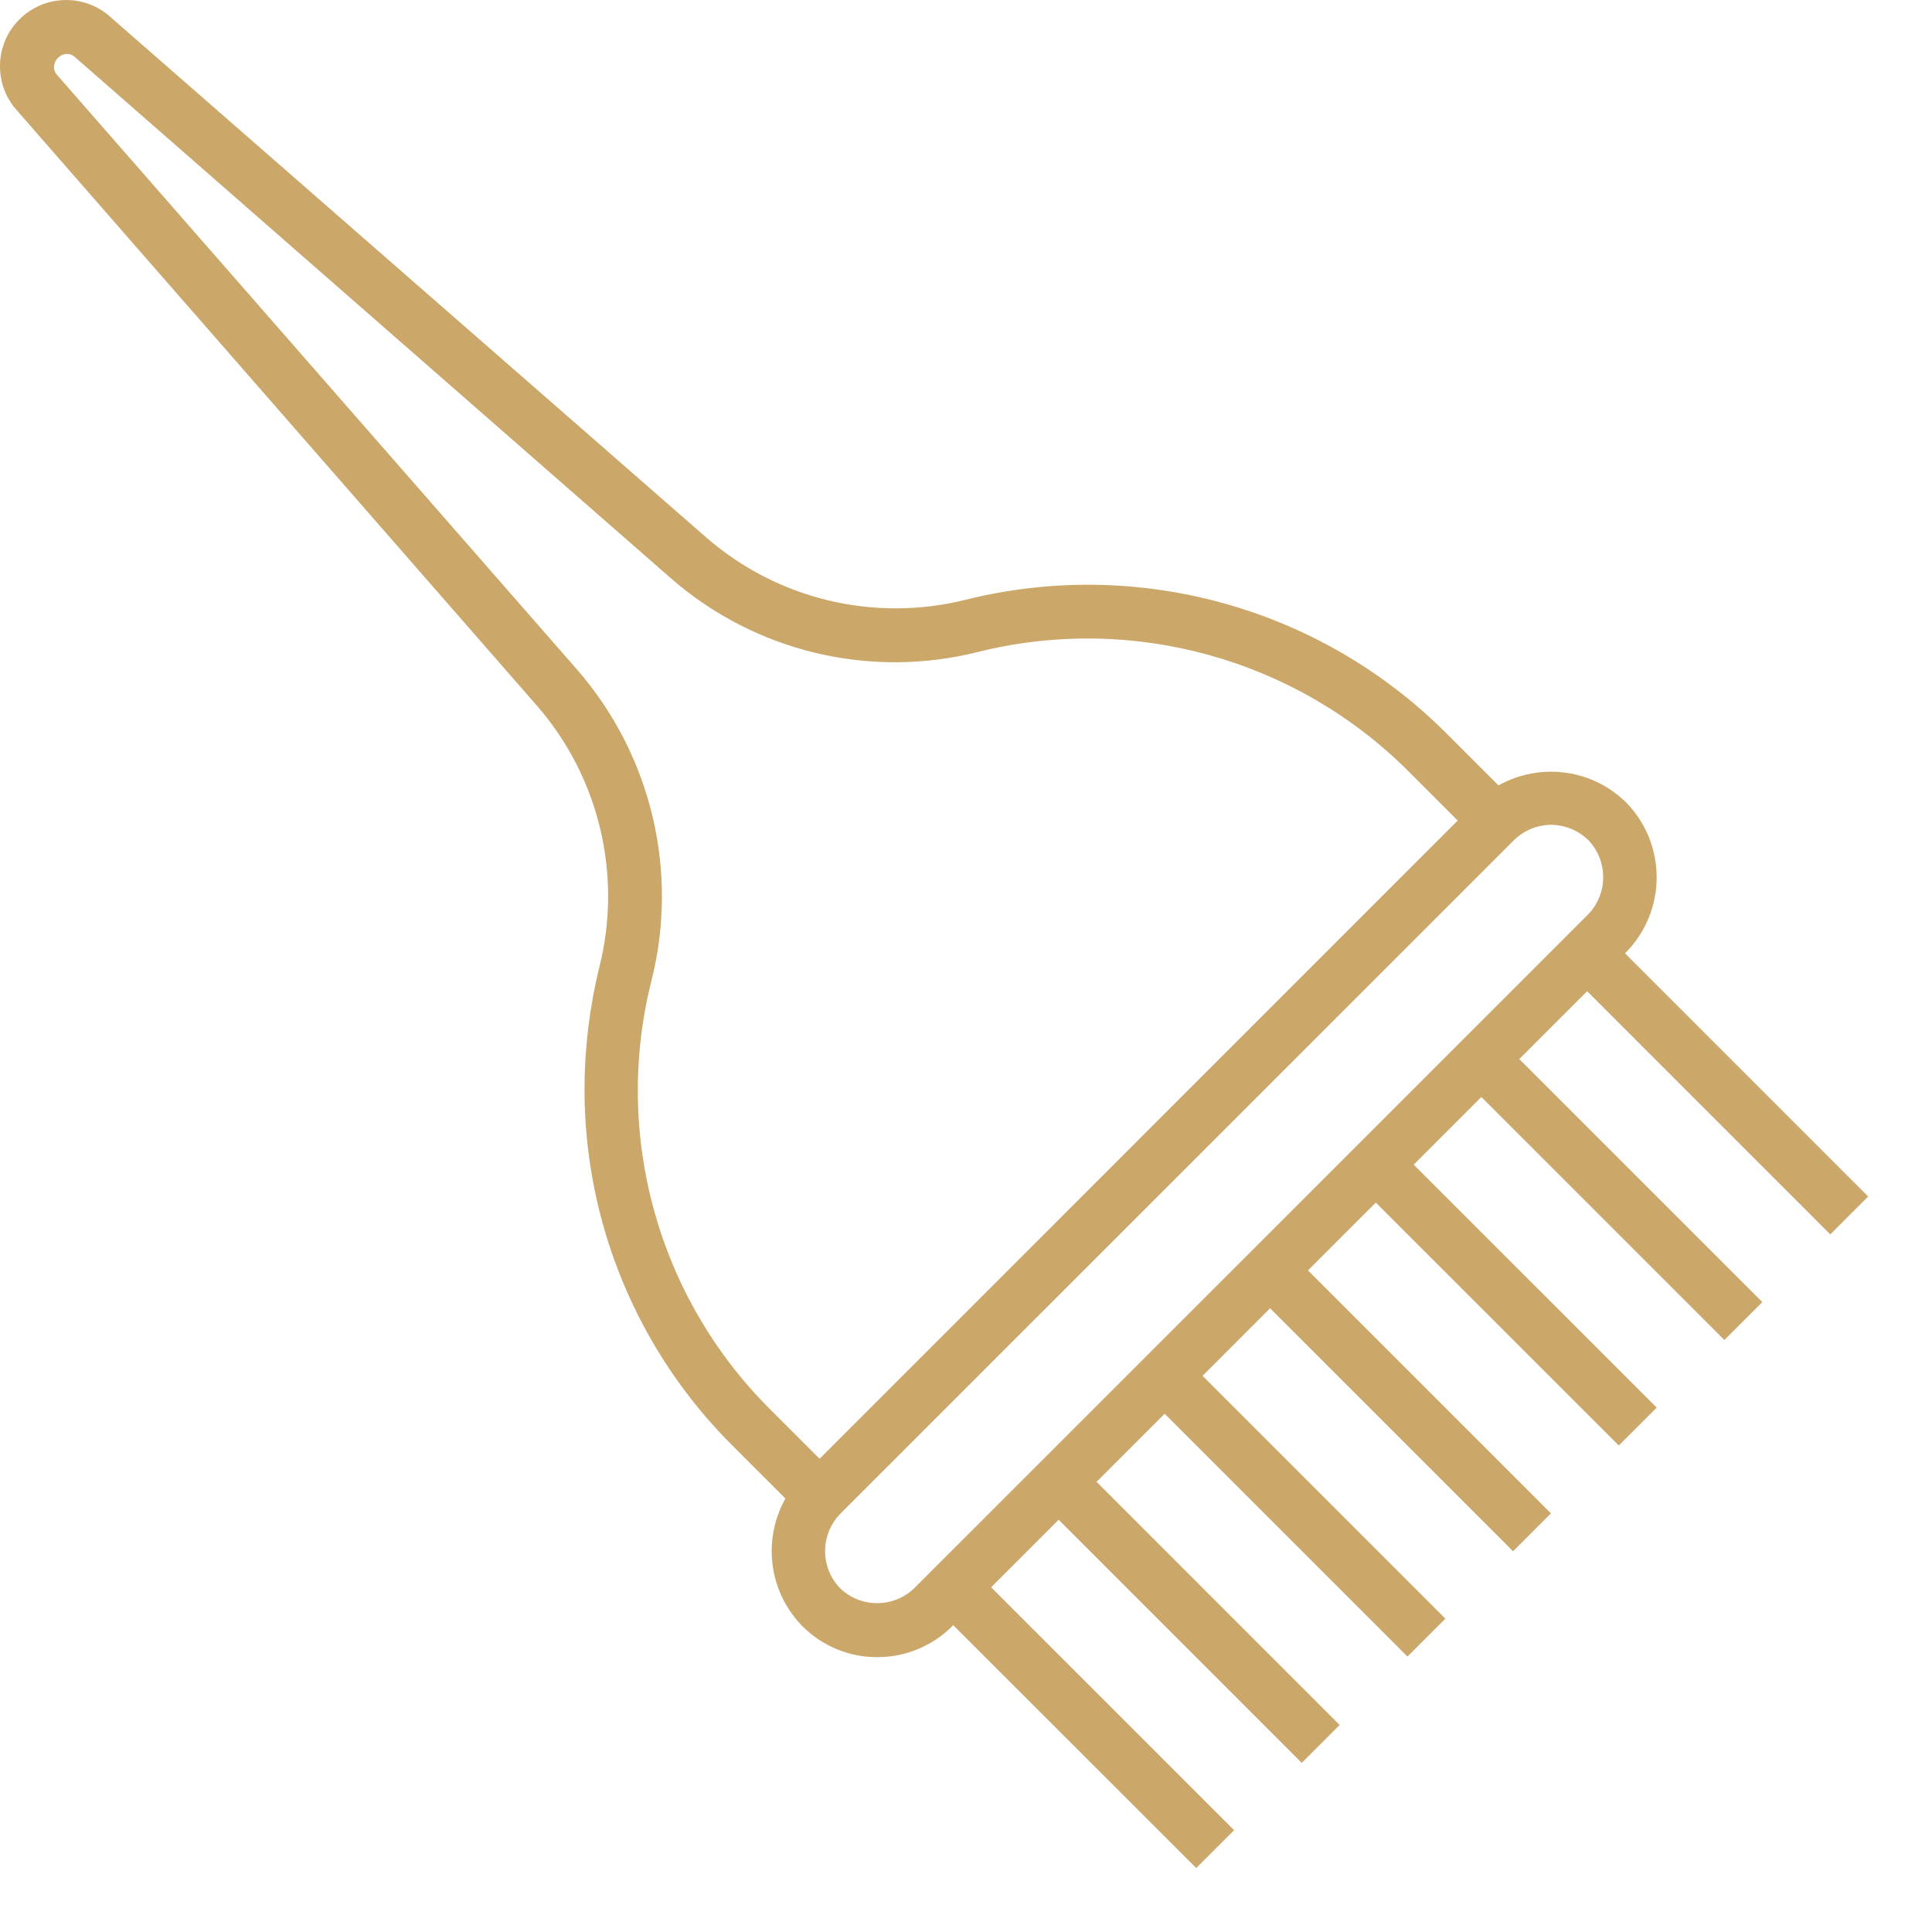 <svg width="26" height="26" viewBox="0 0 26 26" fill="none" xmlns="http://www.w3.org/2000/svg">
<path d="M11.806 22.301C11.427 22.303 11.064 22.152 10.797 21.883C10.248 21.322 10.248 20.424 10.797 19.864L19.863 10.797C20.424 10.248 21.322 10.248 21.882 10.797C22.432 11.358 22.432 12.256 21.882 12.816L12.816 21.883C12.549 22.151 12.185 22.302 11.806 22.301ZM20.872 11.1C20.686 11.102 20.507 11.176 20.375 11.306L11.305 20.375C11.037 20.654 11.037 21.095 11.305 21.373C11.584 21.642 12.024 21.642 12.304 21.373L21.374 12.304C21.642 12.025 21.642 11.584 21.374 11.305C21.24 11.175 21.06 11.101 20.872 11.1Z" fill="#CBA769"/>
<path d="M10.786 20.383L9.856 19.453C8.58 18.182 7.864 16.455 7.866 14.654C7.867 14.103 7.934 13.553 8.065 13.018C8.378 11.777 8.065 10.461 7.225 9.496L0.234 1.493C-0.088 1.142 -0.077 0.598 0.261 0.261C0.598 -0.076 1.142 -0.088 1.493 0.235L9.495 7.225C10.452 8.063 11.758 8.379 12.992 8.072C15.309 7.494 17.759 8.171 19.452 9.856L20.382 10.786L19.873 11.298L18.94 10.365C17.427 8.864 15.241 8.26 13.172 8.771C11.711 9.142 10.161 8.772 9.026 7.78L1.021 0.779C0.86 0.618 0.619 0.86 0.779 1.021L7.78 9.027C8.768 10.174 9.137 11.73 8.767 13.198C8.246 15.268 8.852 17.46 10.364 18.966L11.298 19.9L10.786 20.383Z" fill="#CBA769"/>
<path d="M21.102 13.082L21.611 12.572L25.141 16.102L24.631 16.612L21.102 13.082Z" fill="#CBA769"/>
<path d="M19.679 14.506L20.189 13.996L23.716 17.523L23.206 18.033L19.679 14.506Z" fill="#CBA769"/>
<path d="M18.257 15.926L18.767 15.416L22.295 18.943L21.785 19.453L18.257 15.926Z" fill="#CBA769"/>
<path d="M16.835 17.349L17.345 16.839L20.872 20.366L20.362 20.876L16.835 17.349Z" fill="#CBA769"/>
<path d="M15.414 18.766L15.924 18.256L19.451 21.783L18.941 22.293L15.414 18.766Z" fill="#CBA769"/>
<path d="M13.991 20.196L14.501 19.686L18.028 23.214L17.518 23.724L13.991 20.196Z" fill="#CBA769"/>
<path d="M12.57 21.613L13.08 21.103L16.608 24.63L16.098 25.139L12.57 21.613Z" fill="#CBA769"/>
</svg>
